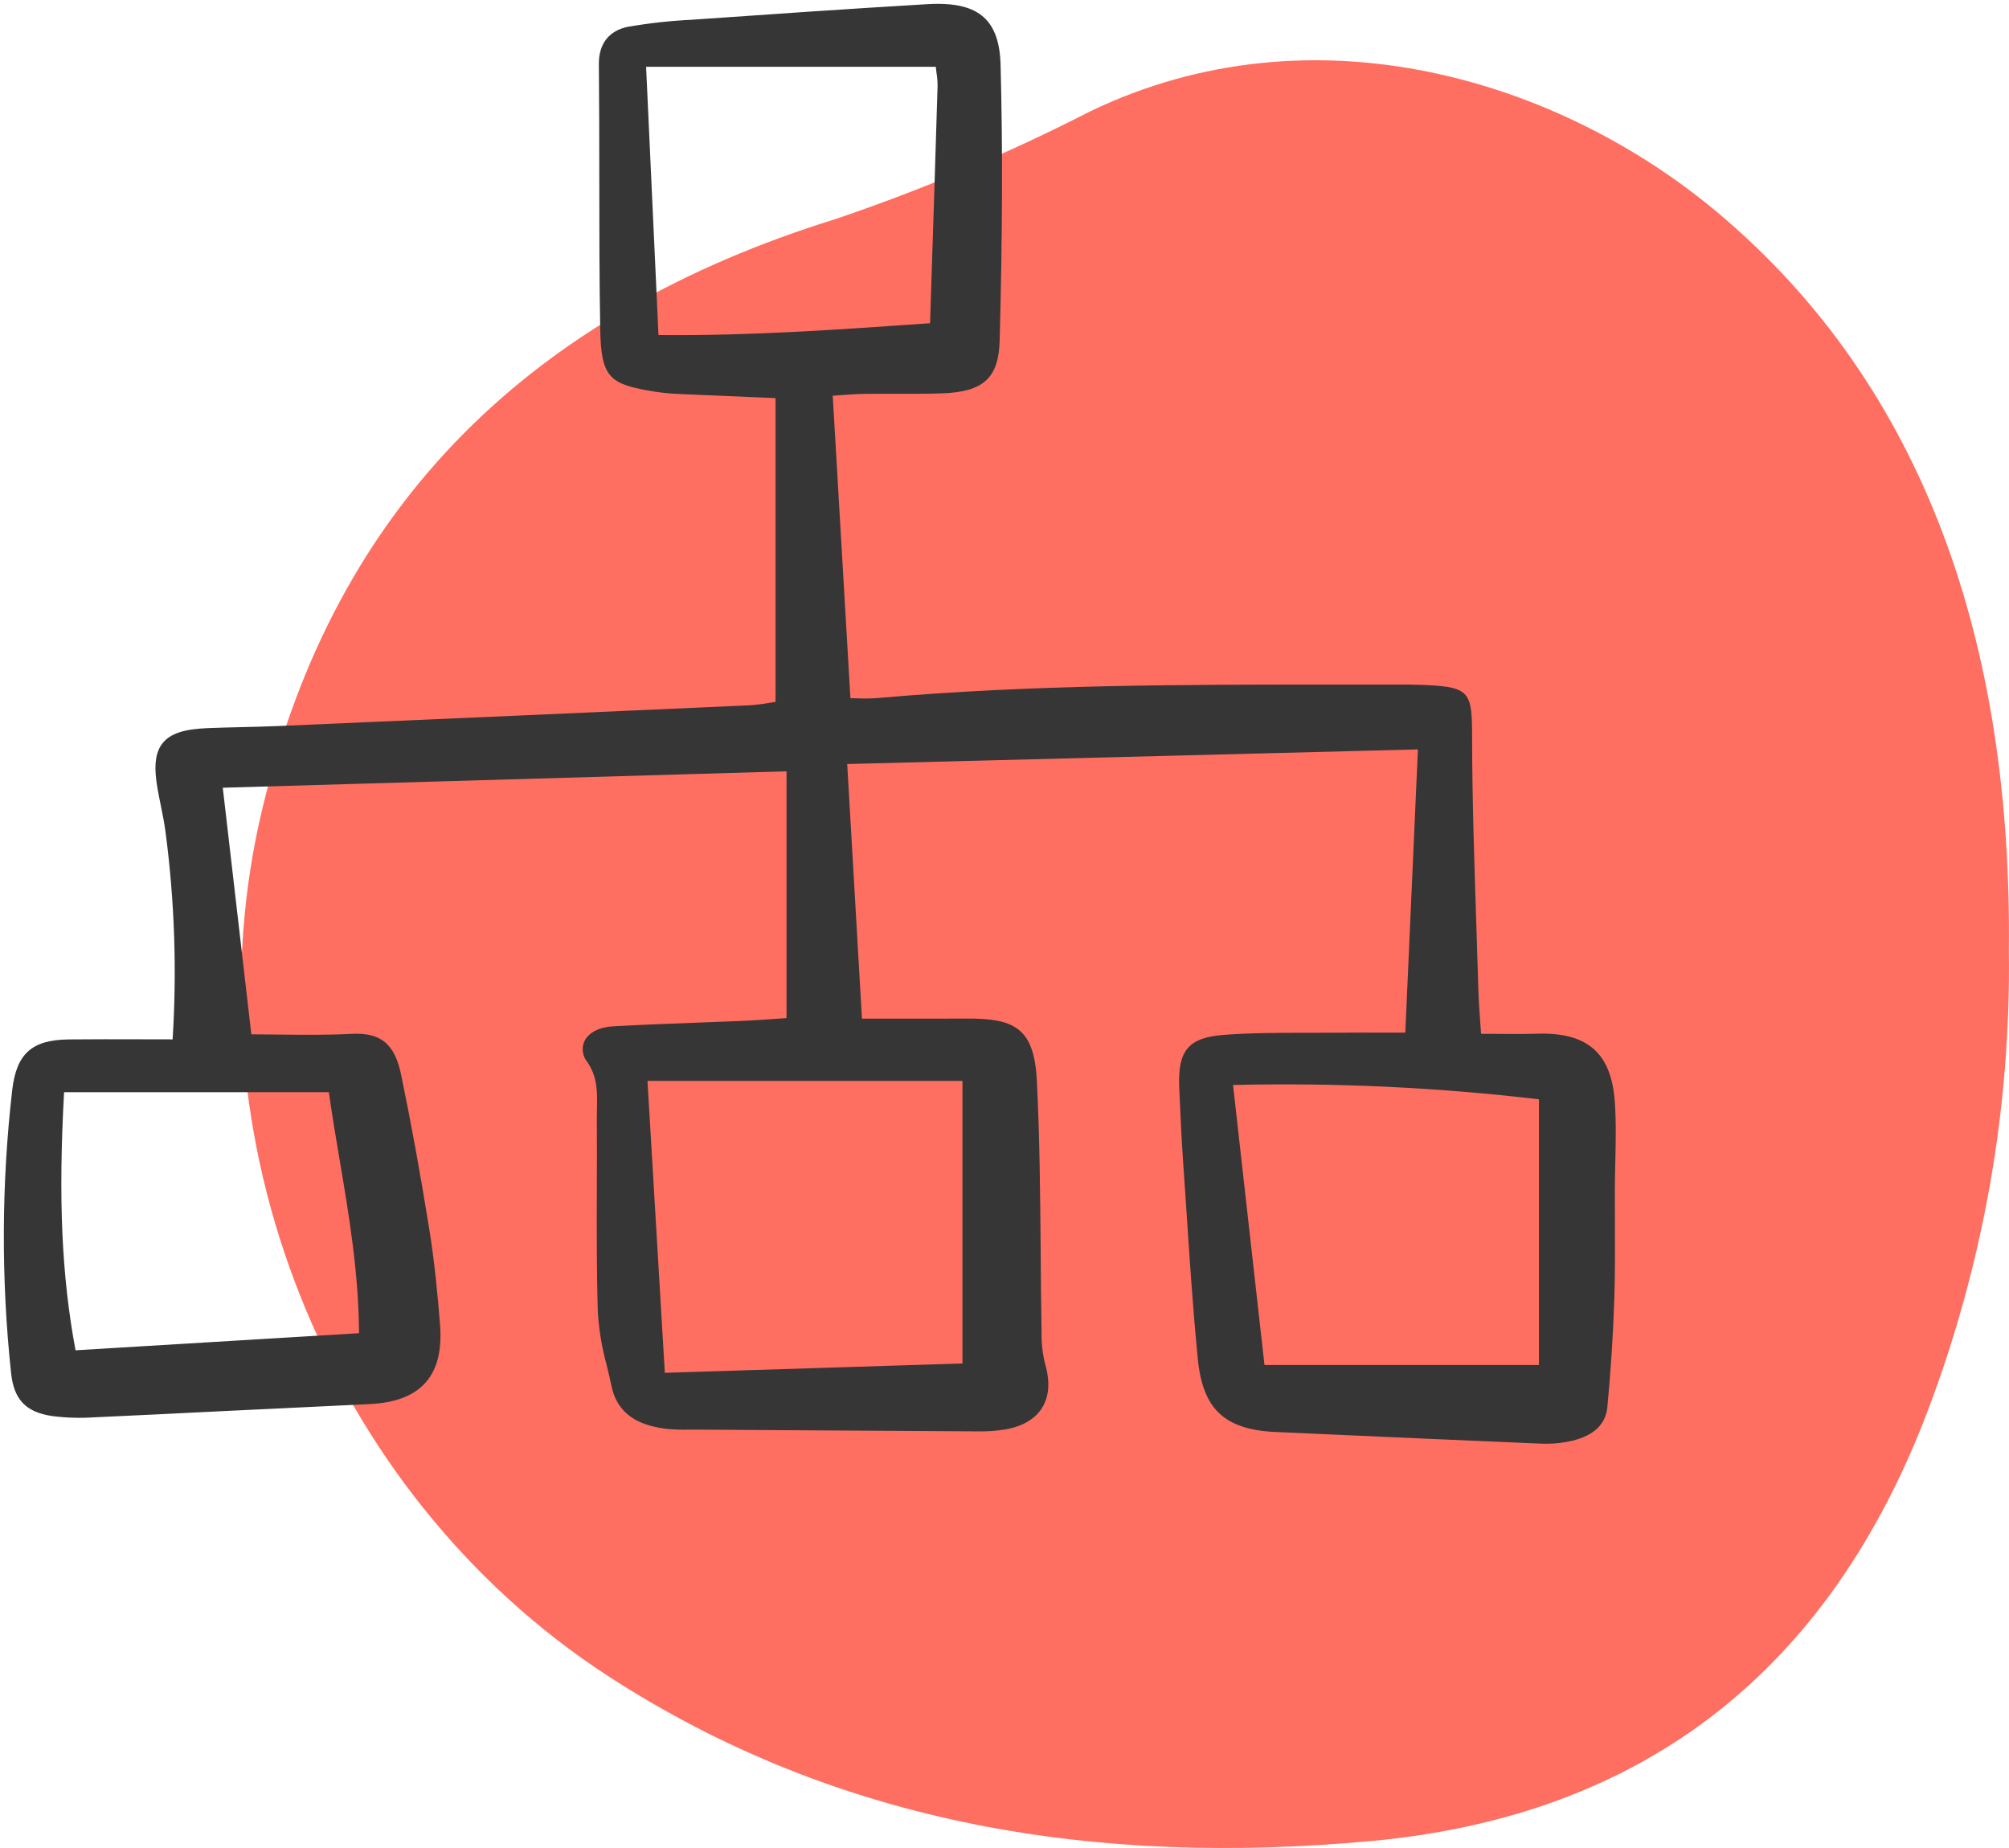 <svg width="100" height="92" viewBox="0 0 100 92" fill="none" xmlns="http://www.w3.org/2000/svg">
<path d="M99.994 47.299C100.101 55.134 98.729 62.919 95.95 70.251C91.091 83.029 81.982 90.399 68.213 91.657C54.691 92.896 41.777 90.916 30.253 83.431C16.265 74.333 9.189 56.526 13.042 40.331C16.689 24.98 26.585 15.569 41.558 10.915C45.929 9.436 50.184 7.637 54.287 5.533C65.36 0.212 77.589 3.934 85.513 10.595C95.868 19.298 100.152 32.145 99.994 47.299Z" fill="#FF6F61"/>
<g clip-path="url(#clip0_550_104)">
<path d="M76.531 51.461C75.858 51.482 75.168 51.476 74.502 51.471C74.242 51.469 73.982 51.467 73.722 51.467C73.705 51.221 73.689 50.992 73.673 50.775C73.636 50.263 73.604 49.82 73.591 49.379C73.559 48.246 73.523 47.113 73.484 45.981C73.385 42.932 73.28 39.78 73.275 36.68C73.271 34.486 73.185 34.203 70.971 34.104C70.686 34.092 70.4 34.086 70.115 34.08C68.945 34.082 67.774 34.082 66.603 34.08C59.085 34.078 51.305 34.076 43.669 34.752C43.337 34.775 43.004 34.78 42.672 34.765C42.56 34.763 42.446 34.76 42.331 34.758L41.45 19.702C41.587 19.693 41.721 19.682 41.853 19.672C42.244 19.643 42.612 19.615 42.982 19.61C43.511 19.602 44.035 19.604 44.561 19.605C45.324 19.607 46.111 19.61 46.886 19.583C48.958 19.512 49.71 18.821 49.76 16.943C49.899 11.658 49.913 7.297 49.805 3.222C49.776 2.122 49.506 1.352 48.979 0.869C48.399 0.337 47.491 0.126 46.127 0.209C42.24 0.44 38.402 0.704 34.803 0.957L34.453 0.982C33.384 1.033 32.319 1.15 31.265 1.333C30.316 1.518 29.799 2.179 29.809 3.194C29.828 5.092 29.829 7.024 29.831 8.891C29.831 11.354 29.833 13.903 29.877 16.408C29.921 18.852 30.366 19.138 32.621 19.503C33.019 19.562 33.419 19.6 33.821 19.615C35.001 19.669 36.181 19.718 37.39 19.768L38.603 19.819V34.943C38.493 34.959 38.384 34.976 38.273 34.994C37.948 35.052 37.619 35.092 37.289 35.113C29.502 35.463 21.715 35.805 13.929 36.141C13.283 36.169 12.636 36.184 11.99 36.2C11.451 36.213 10.911 36.226 10.371 36.247C9.163 36.292 8.482 36.515 8.097 36.994C7.722 37.459 7.645 38.17 7.848 39.3C7.894 39.56 7.947 39.821 8 40.081C8.091 40.531 8.186 40.996 8.244 41.456C8.691 44.866 8.808 48.31 8.592 51.743C8.078 51.743 7.57 51.742 7.071 51.74C5.834 51.737 4.635 51.734 3.435 51.746C1.589 51.765 0.823 52.447 0.608 54.264C0.072 58.938 0.052 63.657 0.55 68.336C0.687 69.673 1.279 70.299 2.592 70.495C3.275 70.584 3.965 70.606 4.653 70.561C6.861 70.46 9.068 70.353 11.276 70.242C13.64 70.125 16.003 70.012 18.367 69.902C19.678 69.842 20.6 69.49 21.187 68.825C21.774 68.159 22.005 67.206 21.901 65.909C21.797 64.601 21.641 62.883 21.367 61.184C20.913 58.368 20.455 55.858 19.968 53.512C19.648 51.965 18.956 51.391 17.489 51.469C16.284 51.532 15.06 51.518 13.876 51.504C13.418 51.498 12.962 51.493 12.511 51.492L11.089 39.216L39.15 38.399V50.685C38.906 50.701 38.675 50.718 38.454 50.732C37.908 50.77 37.424 50.803 36.94 50.824C36.176 50.857 35.413 50.885 34.649 50.913C33.29 50.964 31.885 51.015 30.504 51.094C29.825 51.132 29.296 51.408 29.09 51.832C29.016 51.998 28.988 52.182 29.012 52.363C29.035 52.544 29.108 52.714 29.223 52.856C29.747 53.605 29.731 54.367 29.714 55.175C29.71 55.34 29.707 55.51 29.708 55.678C29.716 56.834 29.713 57.989 29.708 59.145C29.702 61.178 29.695 63.279 29.758 65.345C29.817 66.237 29.966 67.121 30.203 67.983C30.284 68.319 30.364 68.655 30.434 68.991C30.779 70.653 32.168 71.009 33.183 71.133C33.565 71.171 33.949 71.184 34.333 71.172C34.465 71.172 34.595 71.17 34.727 71.172L35.252 71.176C39.71 71.206 44.169 71.234 48.629 71.259C49.092 71.269 49.554 71.239 50.011 71.168C50.892 71.016 51.517 70.653 51.868 70.091C52.226 69.519 52.276 68.78 52.019 67.892C51.892 67.373 51.834 66.841 51.845 66.307C51.821 64.96 51.81 63.612 51.8 62.264C51.777 59.483 51.754 56.607 51.609 53.782C51.472 51.116 50.445 50.69 48.03 50.708C46.888 50.715 45.747 50.714 44.524 50.712H42.905L42.171 38.036L70.578 37.308L69.95 51.408H68.871C68.04 51.406 67.28 51.404 66.52 51.412C66.007 51.417 65.493 51.416 64.982 51.417C63.643 51.415 62.269 51.417 60.917 51.519C59.161 51.654 58.621 52.288 58.696 54.126C58.758 55.634 58.818 56.783 58.892 57.851C58.949 58.664 59.004 59.477 59.057 60.29C59.216 62.705 59.381 65.202 59.622 67.652C59.869 70.156 60.957 71.177 63.501 71.29L66.32 71.416C69.782 71.572 73.245 71.723 76.708 71.87C76.792 71.873 76.876 71.875 76.959 71.875C77.398 71.876 77.835 71.827 78.262 71.726C79.341 71.462 79.928 70.9 80.008 70.051C80.18 68.235 80.296 66.426 80.354 64.675C80.395 63.425 80.389 62.153 80.384 60.923C80.381 60.365 80.379 59.807 80.381 59.249C80.382 58.792 80.393 58.335 80.403 57.877C80.426 56.878 80.449 55.846 80.377 54.833C80.203 52.423 79.015 51.387 76.531 51.461ZM32.229 53.811H47.907V67.878L33.093 68.344L32.229 53.811ZM3.19 54.374H16.37C16.526 55.497 16.719 56.642 16.907 57.751C17.371 60.503 17.852 63.347 17.871 66.371L3.76 67.222C3.068 63.52 2.897 59.659 3.19 54.374ZM46.669 4.267C46.576 7.391 46.475 10.515 46.371 13.713L46.295 16.091L46.196 16.098C41.819 16.405 37.293 16.725 32.777 16.68L32.16 3.325H46.58C46.591 3.421 46.603 3.512 46.612 3.6C46.649 3.82 46.668 4.043 46.669 4.267ZM76.602 54.728V67.955H62.941L61.376 54.014C66.462 53.893 71.549 54.132 76.602 54.728Z" fill="#363636"/>
</g>
<defs>
<clipPath id="clip0_550_104">
<rect width="80.597" height="72" fill="white"/>
</clipPath>
</defs>
</svg>
